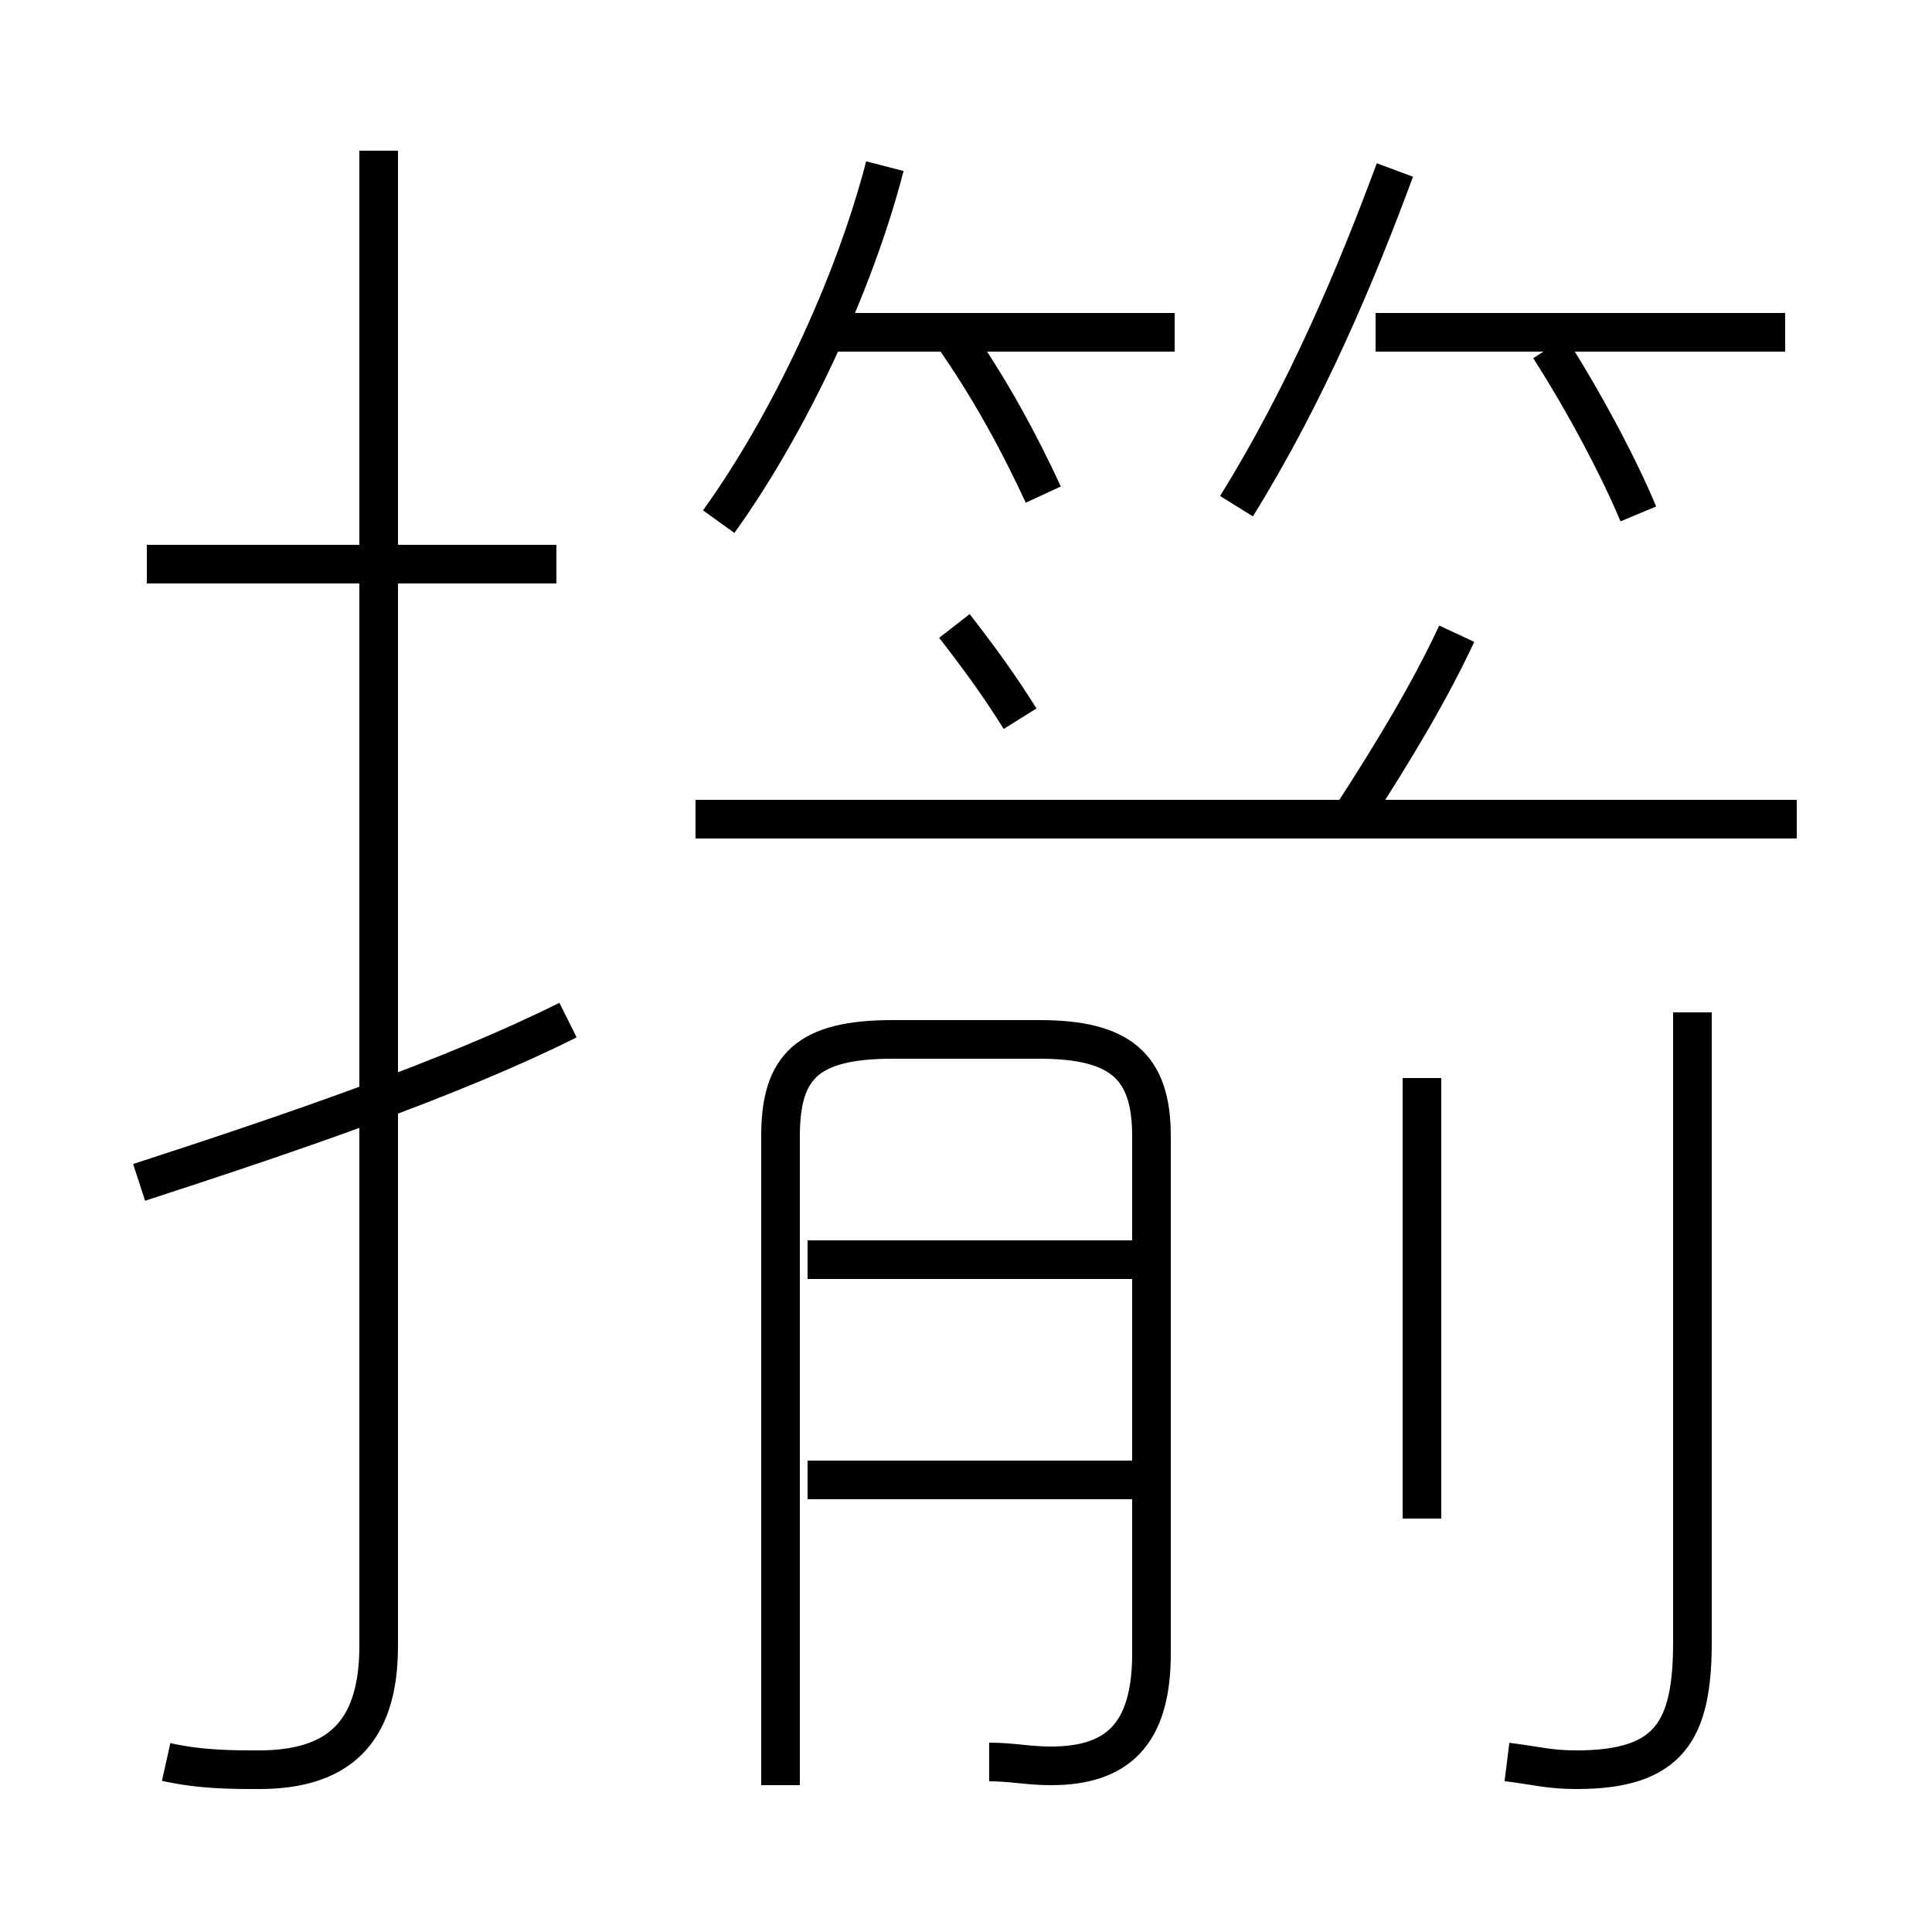 <?xml version='1.0' encoding='utf8'?>
<svg viewBox="0.0 -6.0 50.0 50.0" version="1.1" xmlns="http://www.w3.org/2000/svg">
<rect x="0.0" y="-6.0" width="50.0" height="50.0" fill="#808080" stroke="none"/>
<rect x="-1000" y="-1000" width="2000" height="2000" stroke="white" fill="white"/>
<g style="fill:white;stroke:#000000;  stroke-width:1">
<path d="M 4.3 1.6 C 5.2 1.8 6.0 1.8 6.7 1.8 C 8.7 1.8 9.8 0.9 9.8 -1.4 L 9.8 -40.1 M 3.6 -13.4 C 7.6 -14.7 11.7 -16.1 14.7 -17.6 M 29.4 -5.7 L 20.9 -5.7 M 25.6 1.6 C 26.2 1.6 26.6 1.7 27.2 1.7 C 28.9 1.7 29.8 0.9 29.8 -1.2 L 29.8 -14.6 C 29.8 -16.4 29.0 -17.1 26.9 -17.1 L 23.1 -17.1 C 20.9 -17.1 20.2 -16.4 20.2 -14.6 L 20.2 2.2 M 29.4 -11.4 L 20.9 -11.4 M 14.4 -29.4 L 3.8 -29.4 M 36.8 -4.7 L 36.8 -16.1 M 39.0 1.6 C 39.8 1.7 40.1 1.8 40.8 1.8 C 43.2 1.8 43.8 0.8 43.8 -1.5 L 43.8 -17.8 M 46.5 -22.8 L 18.0 -22.8 M 26.4 -25.4 C 25.9 -26.2 25.4 -26.9 24.7 -27.8 M 18.6 -30.5 C 20.4 -33.0 22.1 -36.6 22.9 -39.7 M 27.0 -31.2 C 26.4 -32.5 25.6 -34.0 24.6 -35.4 M 35.0 -22.9 C 36.1 -24.6 37.0 -26.1 37.7 -27.6 M 30.4 -35.4 L 21.1 -35.4 M 32.0 -30.9 C 33.8 -33.8 35.1 -36.9 36.1 -39.6 M 42.4 -30.7 C 41.9 -31.9 41.0 -33.6 40.1 -35.0 M 46.2 -35.4 L 35.6 -35.4" transform="translate(0.0, 38.0)" />
</g>
</svg>